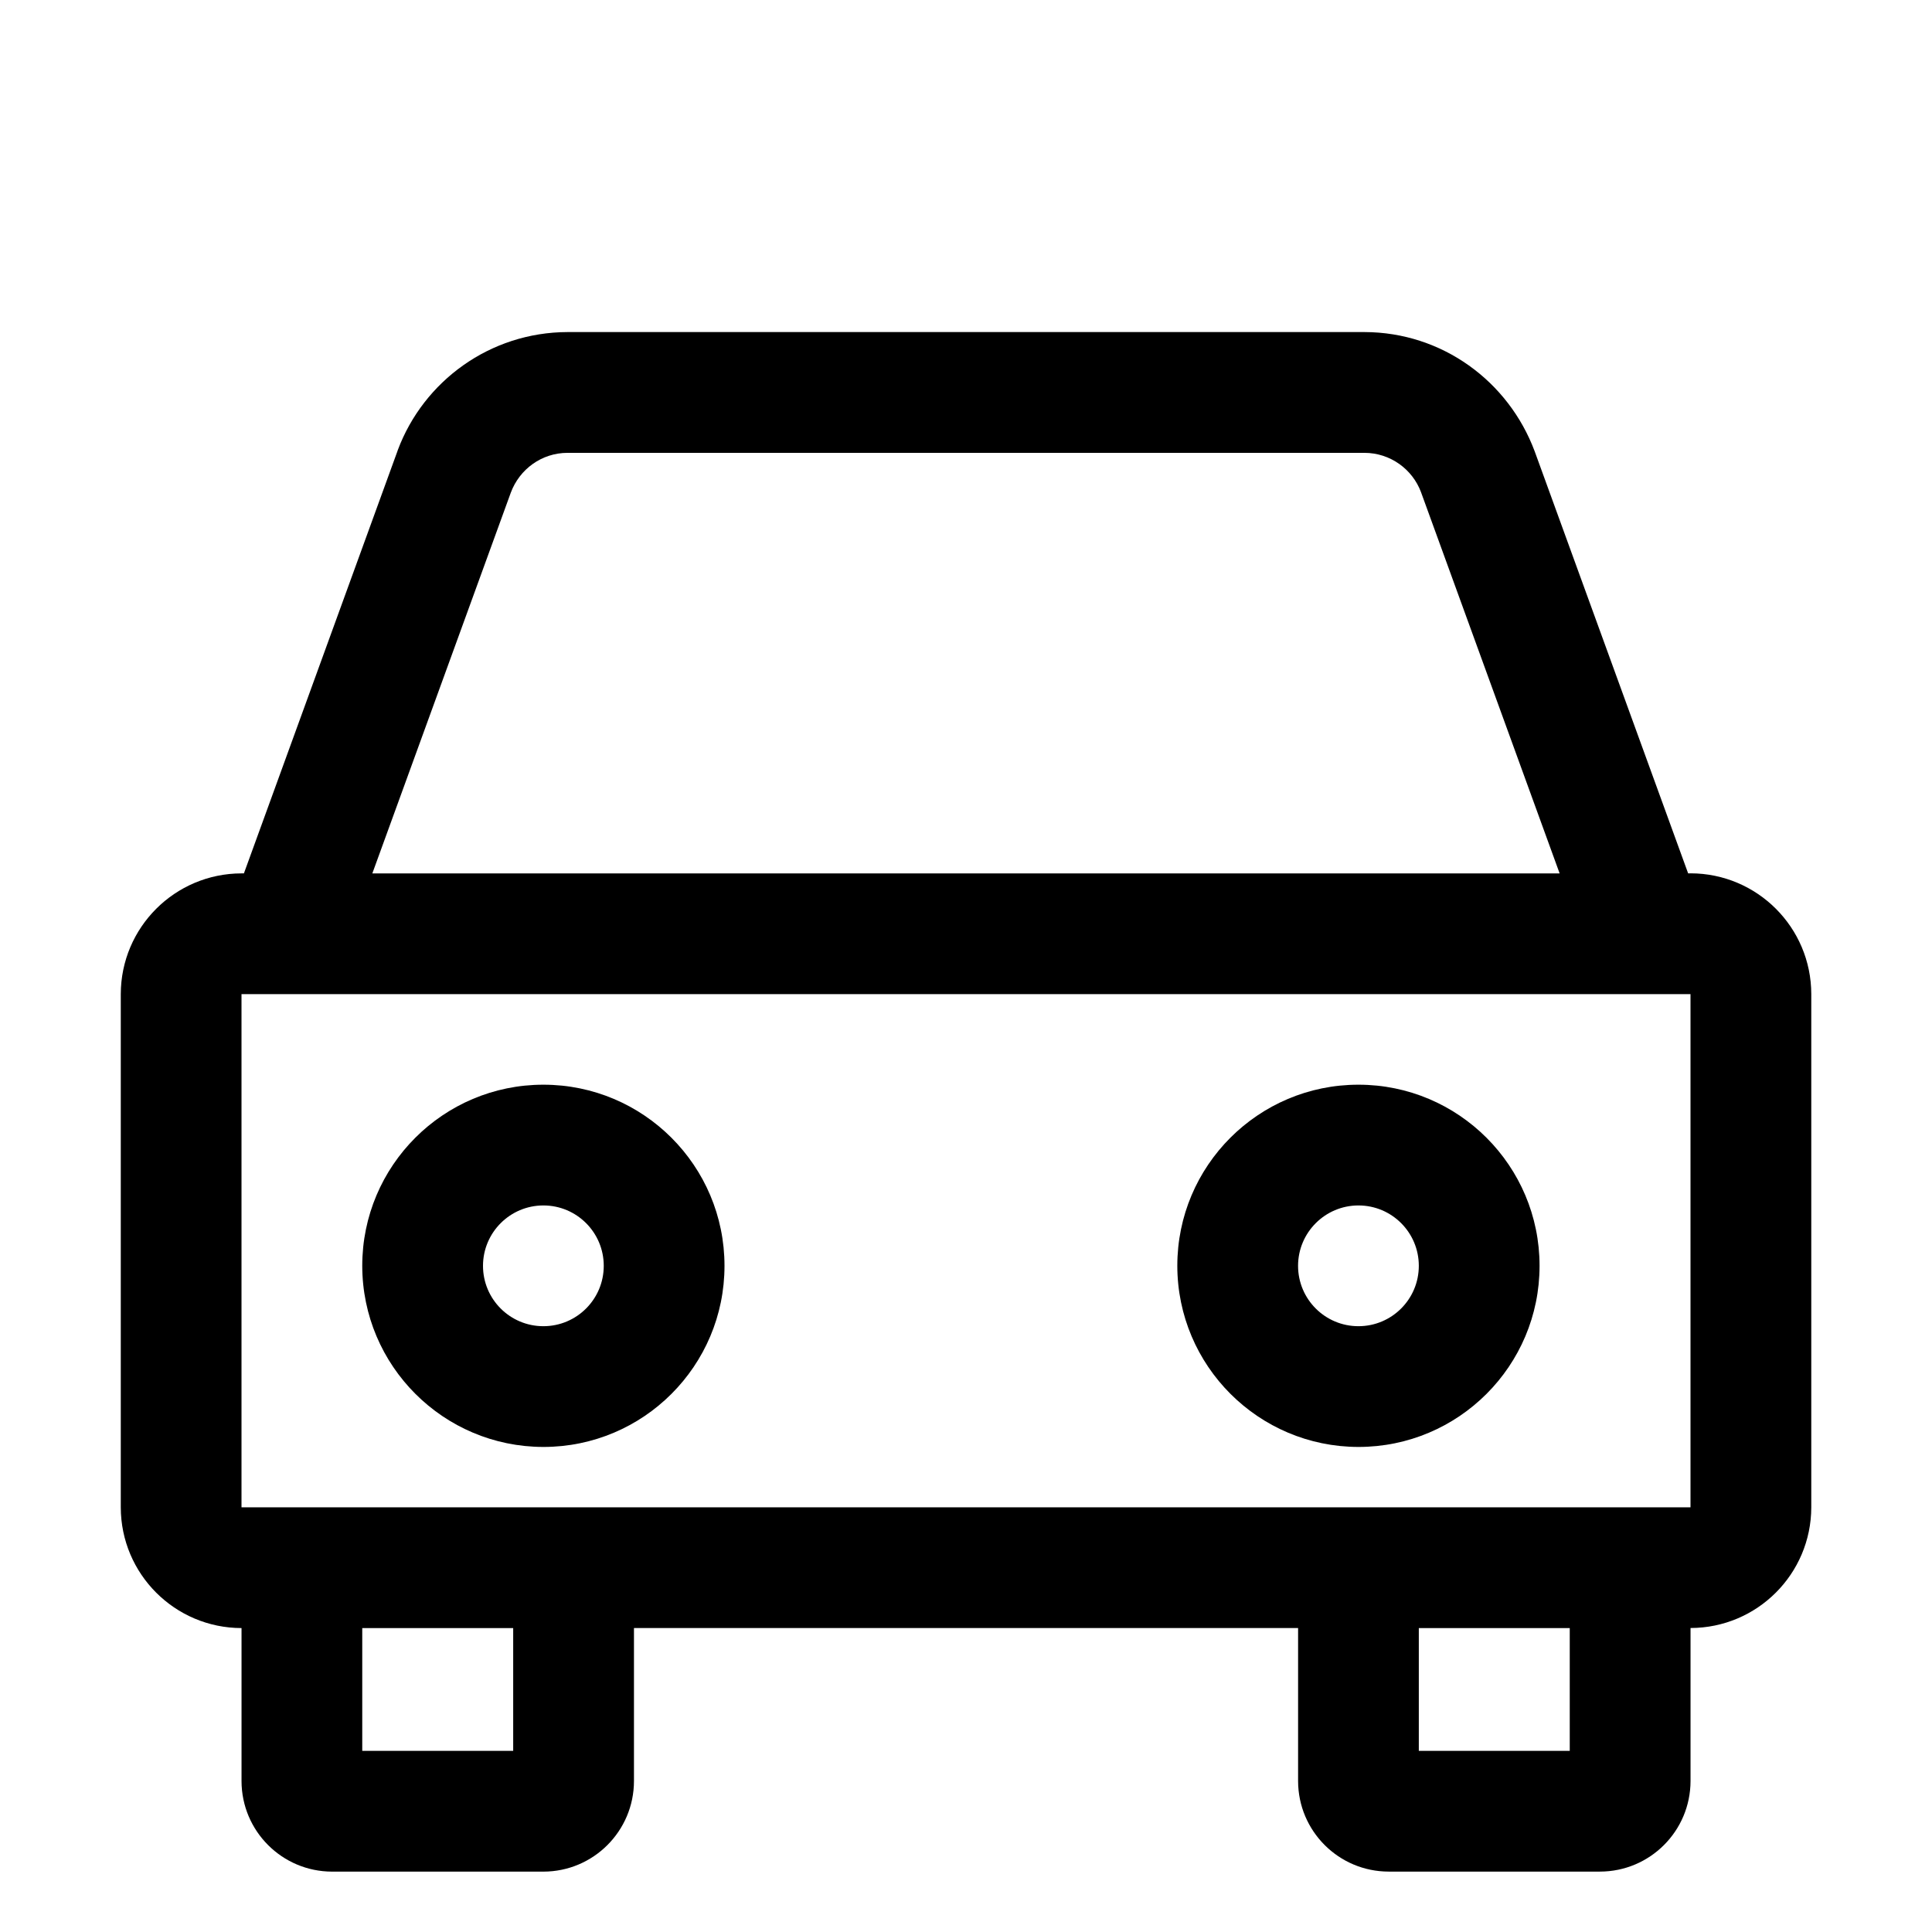 <!-- Generated by IcoMoon.io -->
<svg version="1.1" xmlns="http://www.w3.org/2000/svg" width="64" height="64" viewBox="0 0 64 64">
<title>car</title>
<path d="M18 47.932c3.314 0 6-2.686 6-6s-2.686-6-6-6c-3.314 0-6 2.686-6 6v0c0.004 3.312 2.688 5.996 6 6h0zM18 39.932c1.105 0 2 0.895 2 2s-0.895 2-2 2c-1.105 0-2-0.895-2-2v0c0.001-1.104 0.896-1.999 2-2h0z"></path>
<path d="M45 47.932c3.314 0 6-2.686 6-6s-2.686-6-6-6c-3.314 0-6 2.686-6 6v0c0.004 3.312 2.688 5.996 6 6h0zM45 39.932c1.105 0 2 0.895 2 2s-0.895 2-2 2c-1.105 0-2-0.895-2-2v0c0.001-1.104 0.896-1.999 2-2h0z"></path>
<path d="M56 28.932h-0.078l-5.084-13.982c-0.867-2.32-3.063-3.944-5.638-3.95h-26.397c-2.576 0.006-4.772 1.629-5.625 3.908l-0.014 0.042-5.084 13.982h-0.079c-2.208 0.003-3.997 1.792-4 4v17c0.003 2.208 1.792 3.997 4 4h0v5.068c0.002 1.656 1.344 2.998 3 3h7c1.656-0.002 2.998-1.344 3-3v-5.069h22v5.068c0.002 1.656 1.344 2.998 3 3h7c1.656-0.002 2.998-1.344 3-3v-5.069c2.208-0.003 3.997-1.792 4-4v-17c-0.003-2.208-1.792-3.997-4-4h-0zM16.922 16.317c0.289-0.774 1.021-1.315 1.879-1.316h26.397c0.859 0.002 1.591 0.543 1.875 1.303l0.005 0.014 4.587 12.615h-39.331zM17 58h-5v-4.068h5zM52 58h-5v-4.068h5zM56 49.932h-48v-17h48z"></path>
</svg>
